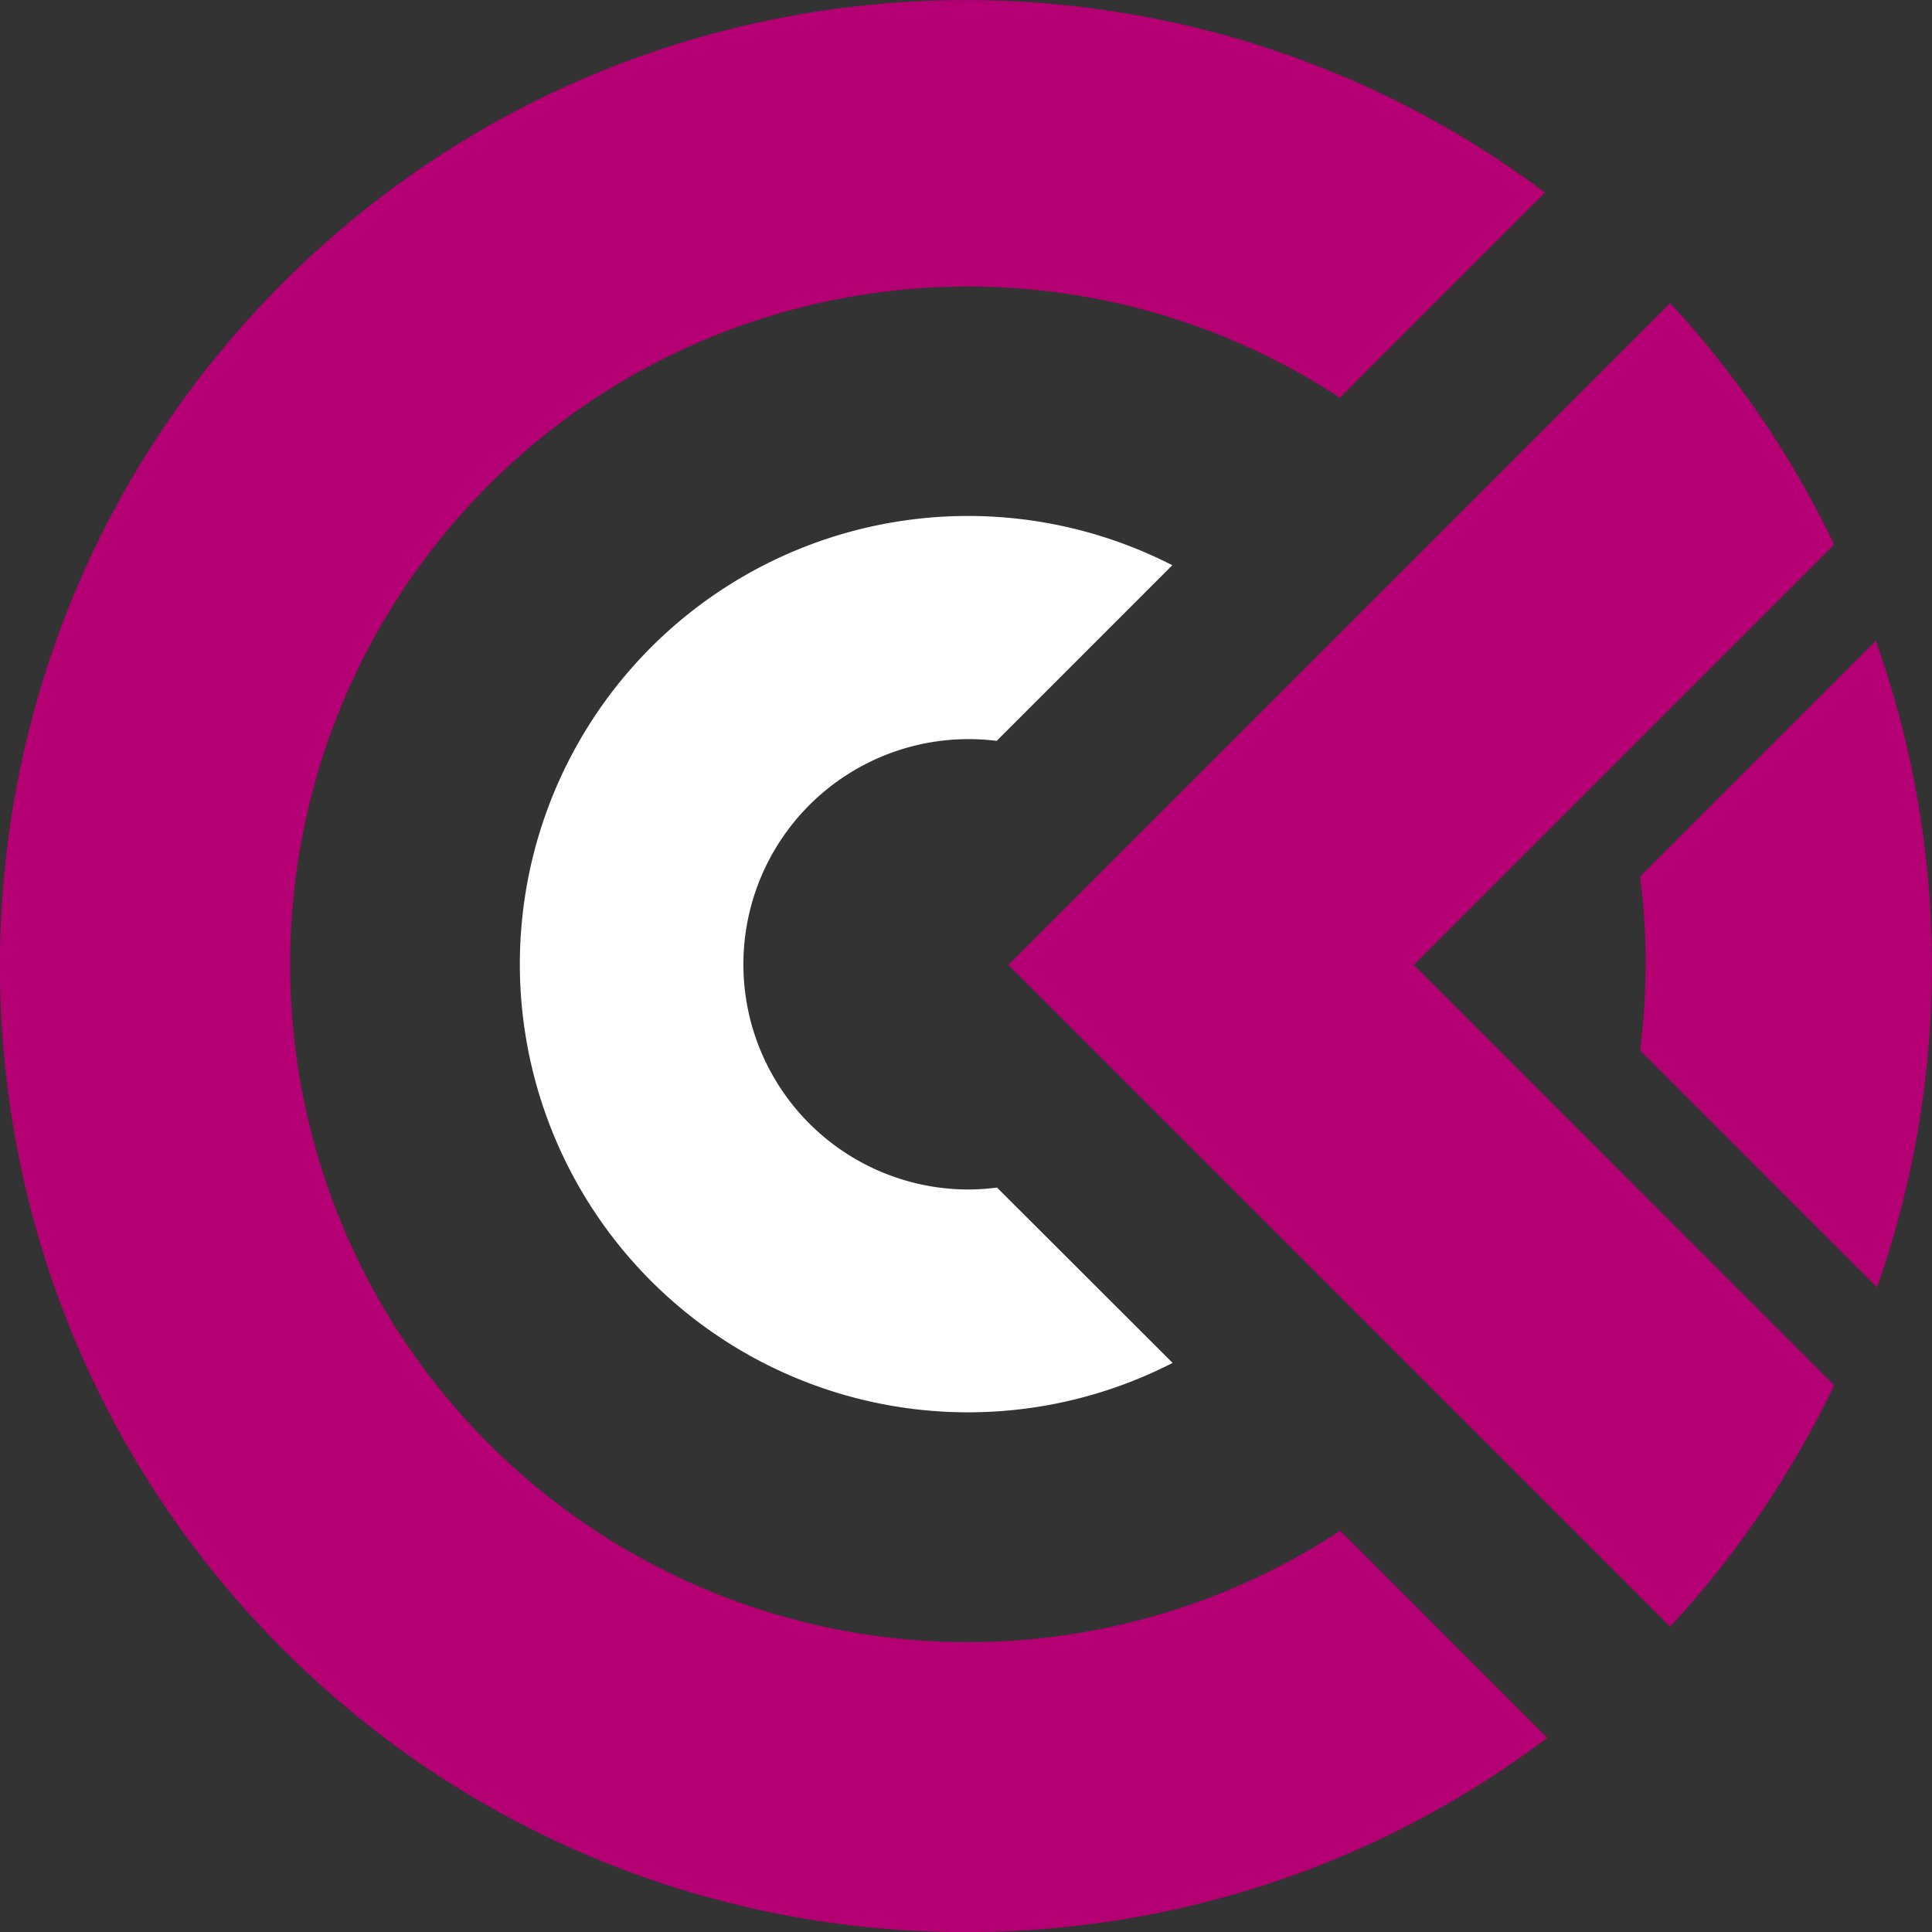 <svg id="final" xmlns="http://www.w3.org/2000/svg" viewBox="0 0 428.97 429"><rect x="0" y="0" width="428.97" height="429" fill="#333333" stroke="none"/><defs><style>.cls-1{fill:#b50074;}.cls-2{fill:#fff;}</style></defs><title>logo</title><path class="cls-1" d="M800.74,542.08,707.4,448.74l93.34-93.34a217.06,217.06,0,0,0-36.41-53.6L617.39,448.74,764.33,595.67A217,217,0,0,0,800.74,542.08Z" transform="translate(-393.5 -234.5)"/><path class="cls-1" d="M757.66,429.12a152,152,0,0,1,0,38.59l52.61,52.62A215.32,215.32,0,0,0,810,376.78Z" transform="translate(-393.5 -234.5)"/><path class="cls-1" d="M691.08,574.38A150.5,150.5,0,1,1,691,322.8l45.53-45.54c-84-63-203.79-56.38-280.22,20.06-83.77,83.77-83.77,219.59,0,303.36,76.59,76.59,196.67,83.14,280.72,19.68Z" transform="translate(-393.5 -234.5)"/><path class="cls-2" d="M614.87,498.18a49.28,49.28,0,0,1-6.47.43A50,50,0,1,1,614.79,399l39-39a99.51,99.51,0,1,0,.07,177.11Z" transform="translate(-393.5 -234.5)"/></svg>